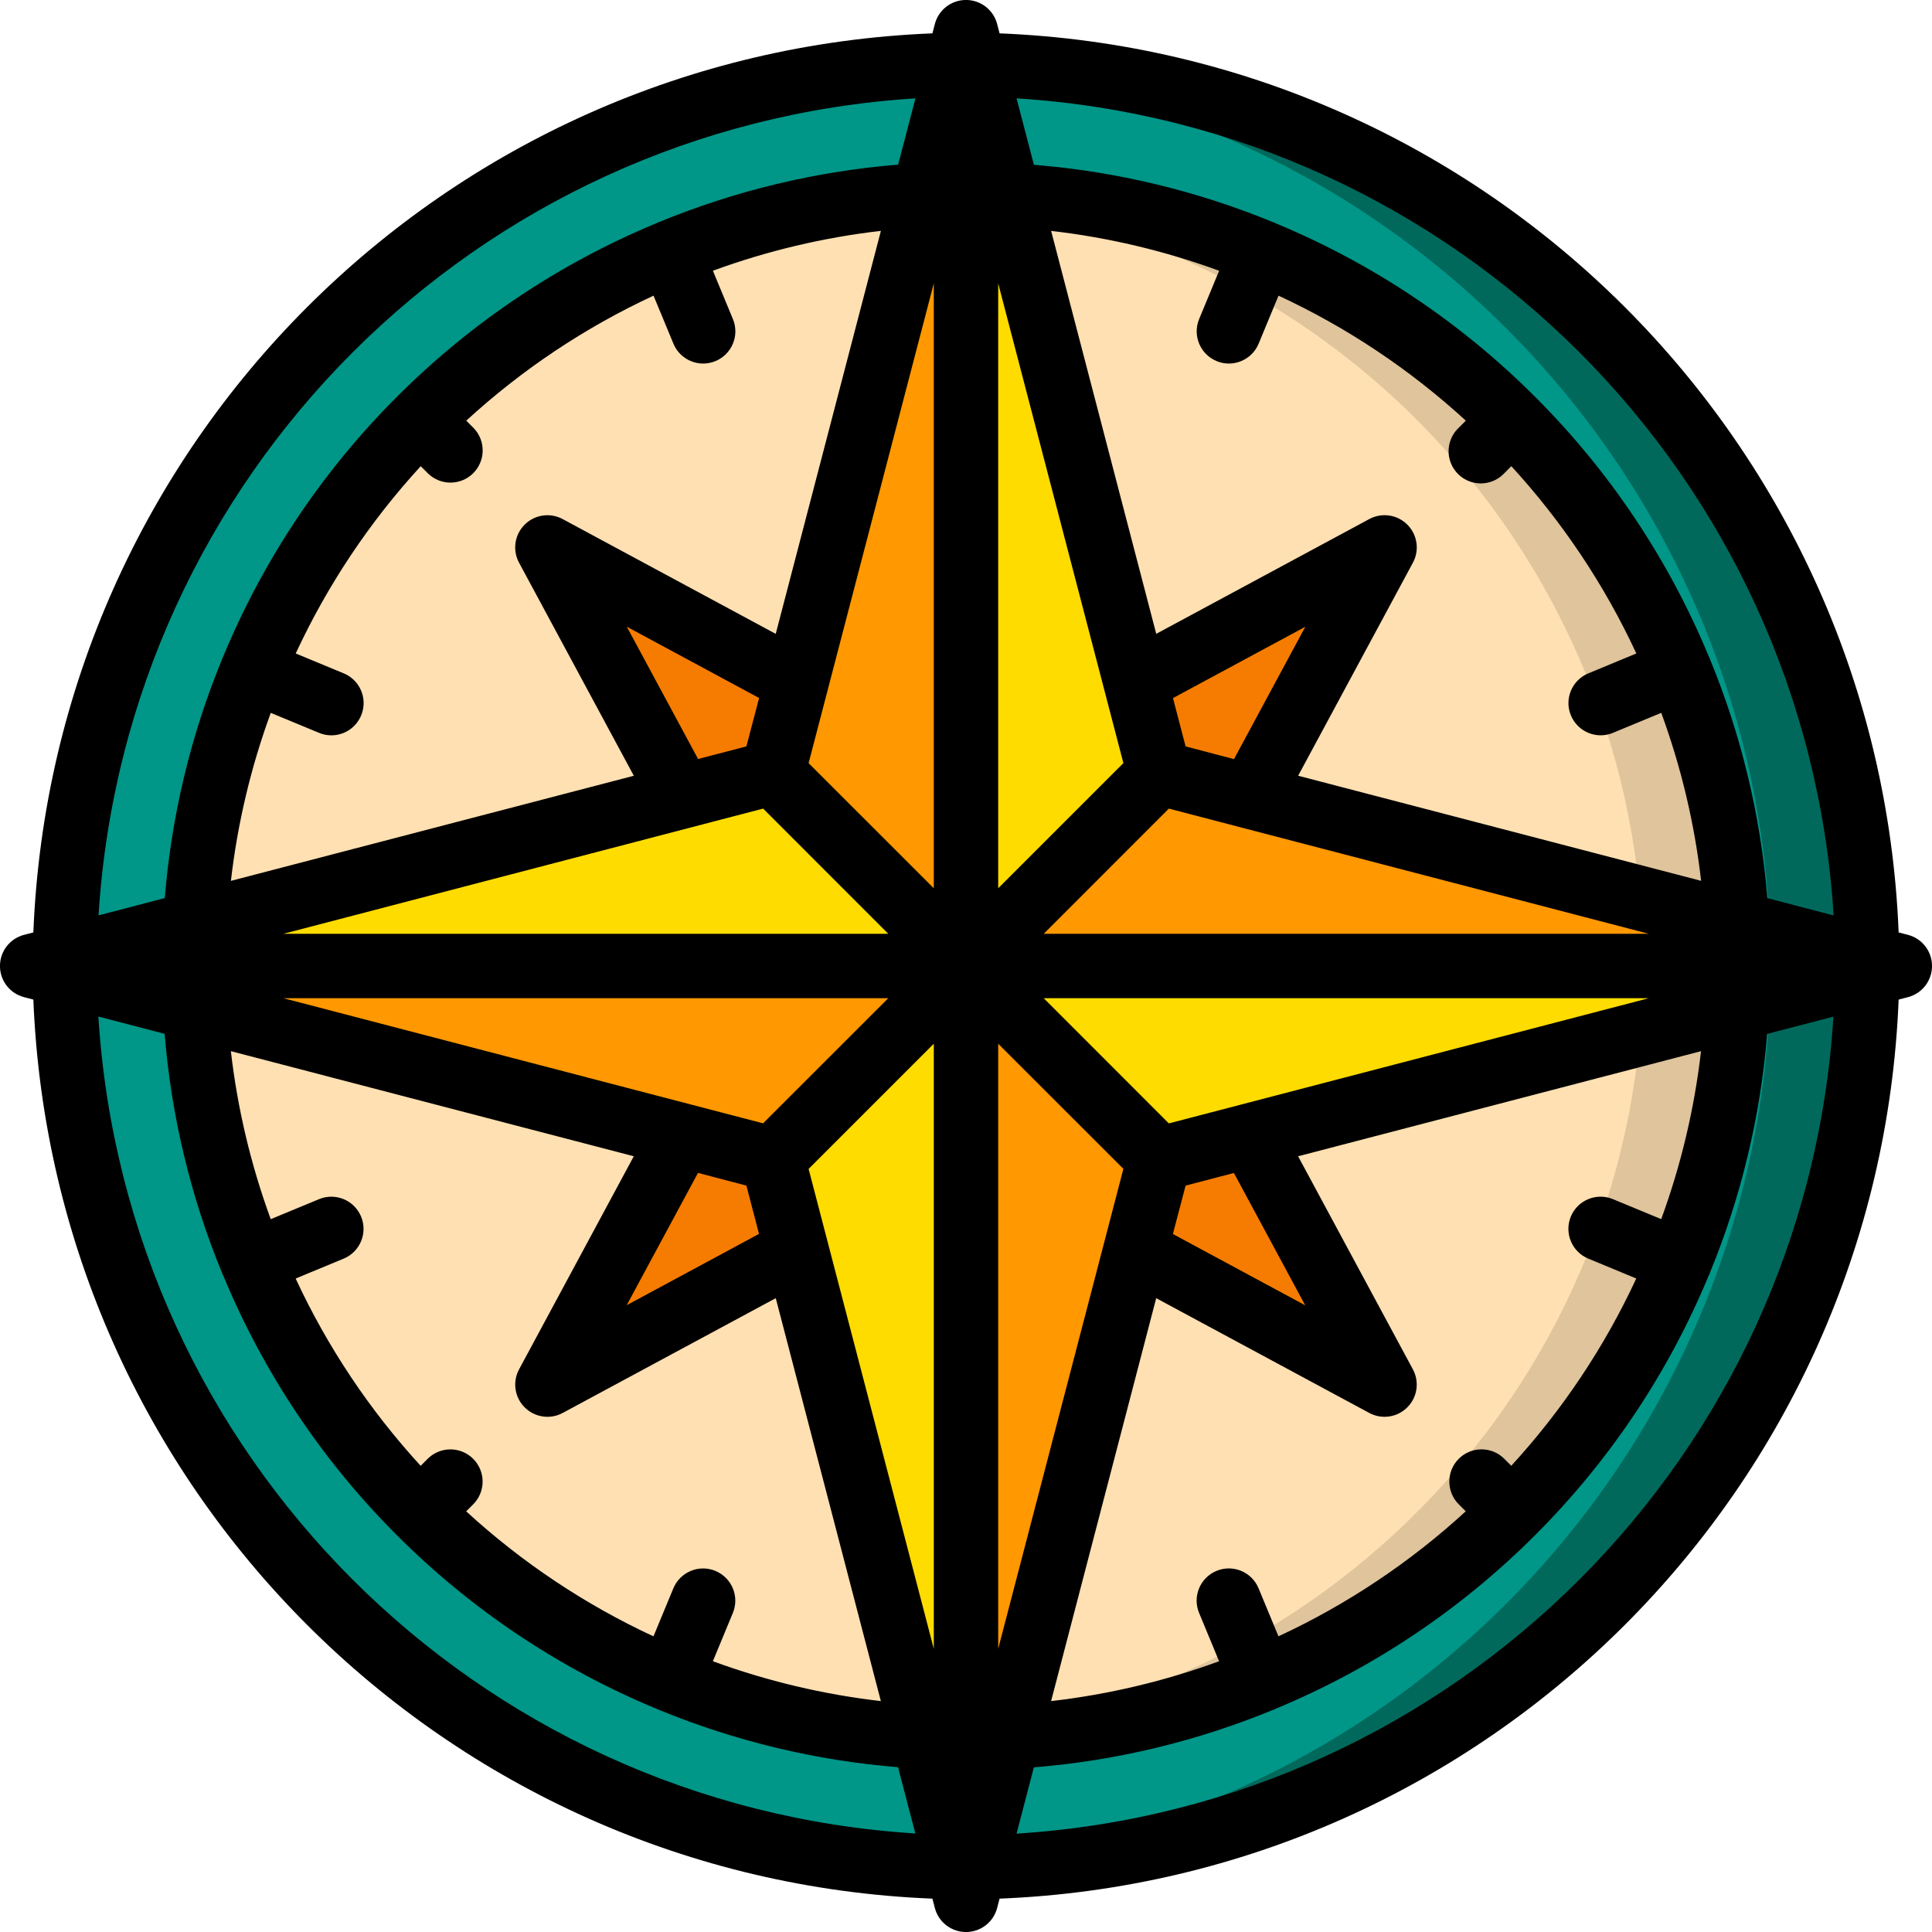 <svg height="512" viewBox="0 0 60 60" width="512" xmlns="http://www.w3.org/2000/svg"><g id="Page-1" fill="none" fill-rule="evenodd"><g id="031---Compass" fill-rule="nonzero" transform="translate(-1 -1)"><circle id="Oval" cx="31" cy="31" fill="#009688" r="28"/><path id="Shape" d="m31 3c-.5 0-1 .015-1.5.041 14.854.805 26.485 13.084 26.485 27.959s-11.632 27.154-26.485 27.959c.5.026 1 .041 1.5.041 15.464-0 28-12.536 28-28s-12.536-28-28-28z" fill="#00695c"/><circle id="Oval" cx="31" cy="31" fill="#ffe0b2" r="24"/><path id="Shape" d="m31 7c-.5 0-1 .021-1.5.052 12.658.776 22.526 11.268 22.526 23.95s-9.868 23.174-22.526 23.95c.5.031 1 .052 1.5.052 13.256 0 24.002-10.746 24.002-24.002s-10.746-24.002-24.002-24.002z" fill="#dfc49c"/><path id="Shape" d="m31 31h-29l20.17-5.26 2.83-.74z" fill="#ffdc00"/><path id="Shape" d="m31 2v29l-6-6 .74-2.83z" fill="#ff9801"/><path id="Shape" d="m37 25-6 6v-29l5.26 20.17z" fill="#ffdc00"/><path id="Shape" d="m60 31h-29l6-6 2.83.74z" fill="#ff9801"/><path id="Shape" d="m60 31-20.17 5.26-2.83.74-6-6z" fill="#ffdc00"/><path id="Shape" d="m37 37-.74 2.83-5.26 20.17v-29z" fill="#ff9801"/><path id="Shape" d="m31 31v29l-5.26-20.17-.74-2.83z" fill="#ffdc00"/><path id="Shape" d="m31 31-6 6-2.83-.74-20.17-5.26z" fill="#ff9801"/><g fill="#f57c00"><path id="Shape" d="m25.74 22.17-.74 2.83-2.83.74-4.17-7.74z"/><path id="Shape" d="m44 18-4.17 7.74-2.83-.74-.74-2.83z"/><path id="Shape" d="m25.74 39.83-7.74 4.17 4.17-7.74 2.83.74z"/><path id="Shape" d="m44 44-7.74-4.17.74-2.83 2.83-.74z"/></g><path id="Shape" d="m1.748 31.968.288.075c.606 15.162 12.759 27.315 27.921 27.921l.075.288c.114.441.512.749.968.749s.854-.308.968-.749l.075-.288c15.162-.606 27.315-12.759 27.921-27.921l.288-.075c.441-.114.749-.512.749-.968s-.308-.854-.749-.968l-.288-.075c-.606-15.162-12.759-27.315-27.921-27.921l-.075-.288c-.114-.441-.512-.749-.968-.749s-.854.308-.968.749l-.075.288c-15.162.606-27.315 12.759-27.921 27.921l-.288.075c-.441.114-.749.512-.749.968s.308.854.749.968zm7.662-8.829 1.5.621c.33.137.708.087.991-.131.283-.218.429-.57.383-.924-.047-.354-.279-.657-.609-.793l-1.491-.618c.987-2.127 2.297-4.088 3.882-5.816l.229.229c.392.379 1.016.374 1.402-.012s.391-1.009.012-1.402l-.229-.229c1.728-1.585 3.689-2.895 5.816-3.882l.618 1.491c.211.51.796.753 1.306.541s.753-.796.541-1.306l-.621-1.5c1.684-.617 3.435-1.033 5.217-1.238l-3.266 12.515-6.618-3.565c-.389-.209-.868-.138-1.18.174s-.383.791-.174 1.18l3.565 6.618-12.513 3.264c.205-1.782.621-3.533 1.238-5.217zm29.371-10.925c.245.102.52.102.766 0s.44-.296.541-.541l.618-1.491c2.127.987 4.088 2.297 5.816 3.882l-.229.229c-.26.251-.364.623-.273.973.092.35.365.623.714.714.35.092.721-.013.973-.273l.229-.229c1.585 1.728 2.895 3.689 3.882 5.816l-1.491.618c-.51.211-.753.796-.541 1.306s.796.753 1.306.541l1.5-.621c.617 1.684 1.033 3.435 1.238 5.217l-12.515-3.264 3.565-6.618c.209-.389.138-.868-.174-1.18s-.791-.383-1.18-.174l-6.618 3.565-3.264-12.513c1.782.205 3.533.621 5.217 1.238l-.621 1.5c-.21.509.032 1.093.541 1.304zm13.809 26.647-1.5-.621c-.51-.211-1.095.031-1.306.541s.031 1.095.541 1.306l1.491.618c-.987 2.127-2.297 4.088-3.882 5.816l-.229-.229c-.392-.379-1.016-.374-1.402.012s-.391 1.009-.012 1.402l.229.229c-1.728 1.585-3.689 2.895-5.816 3.882l-.618-1.491c-.211-.51-.796-.753-1.306-.541s-.753.796-.541 1.306l.621 1.5c-1.684.617-3.435 1.033-5.217 1.238l3.264-12.513 6.618 3.565c.389.209.868.138 1.18-.174s.383-.791.174-1.18l-3.565-6.618 12.513-3.264c-.205 1.781-.62 3.532-1.236 5.215zm-29.371 10.925c-.245-.102-.52-.102-.766-0s-.44.296-.541.541l-.618 1.491c-2.127-.987-4.088-2.297-5.816-3.882l.229-.229c.379-.392.374-1.016-.012-1.402s-1.009-.391-1.402-.012l-.229.229c-1.585-1.728-2.895-3.689-3.882-5.816l1.491-.618c.51-.211.753-.796.541-1.306s-.796-.753-1.306-.541l-1.5.621c-.617-1.684-1.033-3.435-1.238-5.217l12.513 3.264-3.563 6.618c-.209.389-.138.868.174 1.18s.791.383 1.18.174l6.618-3.565 3.264 12.513c-1.782-.205-3.533-.621-5.217-1.238l.621-1.5c.21-.509-.032-1.093-.541-1.304zm1.479-13.9-14.898-3.886h18.786zm-.518 1.934.392 1.5-4.11 2.215 2.215-4.11zm1.932-.518 3.888-3.888v18.791zm5.888-3.888 3.888 3.886-3.888 14.905zm5.82 4.406 1.5-.392 2.215 4.11-4.11-2.215zm-.52-1.932-3.886-3.888h18.791zm-3.886-5.888 3.886-3.888 2.273.593.027.007 12.605 3.288zm4.406-5.82-.392-1.5 4.11-2.215-2.215 4.11zm-1.932.518-3.888 3.888v-18.786zm-5.888 3.888-3.888-3.886 3.888-14.9zm-5.82-4.406-1.5.392-2.215-4.11 4.11 2.215zm-1.78 2.532.027-.007 2.273-.593 3.886 3.888h-18.786zm-18.345 5.858 2.058.537c.207 2.555.809 5.062 1.787 7.432 0 .009 0 .019.006.028.008.014.016.028.025.041 1.249 3.017 3.081 5.758 5.392 8.066 2.311 2.315 5.057 4.15 8.08 5.4.01.005.016.014.027.018s.02 0 .03.006c2.369.976 4.876 1.578 7.43 1.784l.537 2.058c-13.643-.854-24.517-11.728-25.372-25.37zm28.515 25.375.537-2.058c2.555-.207 5.062-.809 7.431-1.787.01 0 .02 0 .029-.006s.017-.013.028-.018c3.022-1.25 5.768-3.086 8.079-5.4 2.311-2.308 4.144-5.049 5.393-8.067.007-.014.018-.025.024-.04s0-.019.006-.029c.976-2.37 1.578-4.876 1.784-7.431l2.058-.537c-.853 13.643-11.727 24.518-25.369 25.373zm25.375-28.515-2.058-.537c-.207-2.555-.809-5.062-1.787-7.432 0-.009 0-.019-.006-.028s-.013-.017-.018-.027c-1.25-3.023-3.085-5.769-5.4-8.08-2.311-2.315-5.057-4.15-8.08-5.4-.01 0-.016-.014-.027-.018s-.019 0-.029-.006c-2.37-.976-4.876-1.578-7.431-1.784l-.539-2.063c13.645.853 24.522 11.73 25.375 25.375zm-28.515-25.375-.537 2.058c-2.555.207-5.062.809-7.432 1.787-.009 0-.019 0-.028.006s-.017.013-.028.018c-3.022 1.25-5.768 3.086-8.079 5.4-2.315 2.311-4.15 5.057-5.4 8.08 0 .01-.014.016-.018.027s0 .019-.006.029c-.976 2.37-1.578 4.876-1.784 7.431l-2.058.537c.853-13.643 11.727-24.518 25.37-25.373z" fill="#000"/></g></g></svg>
